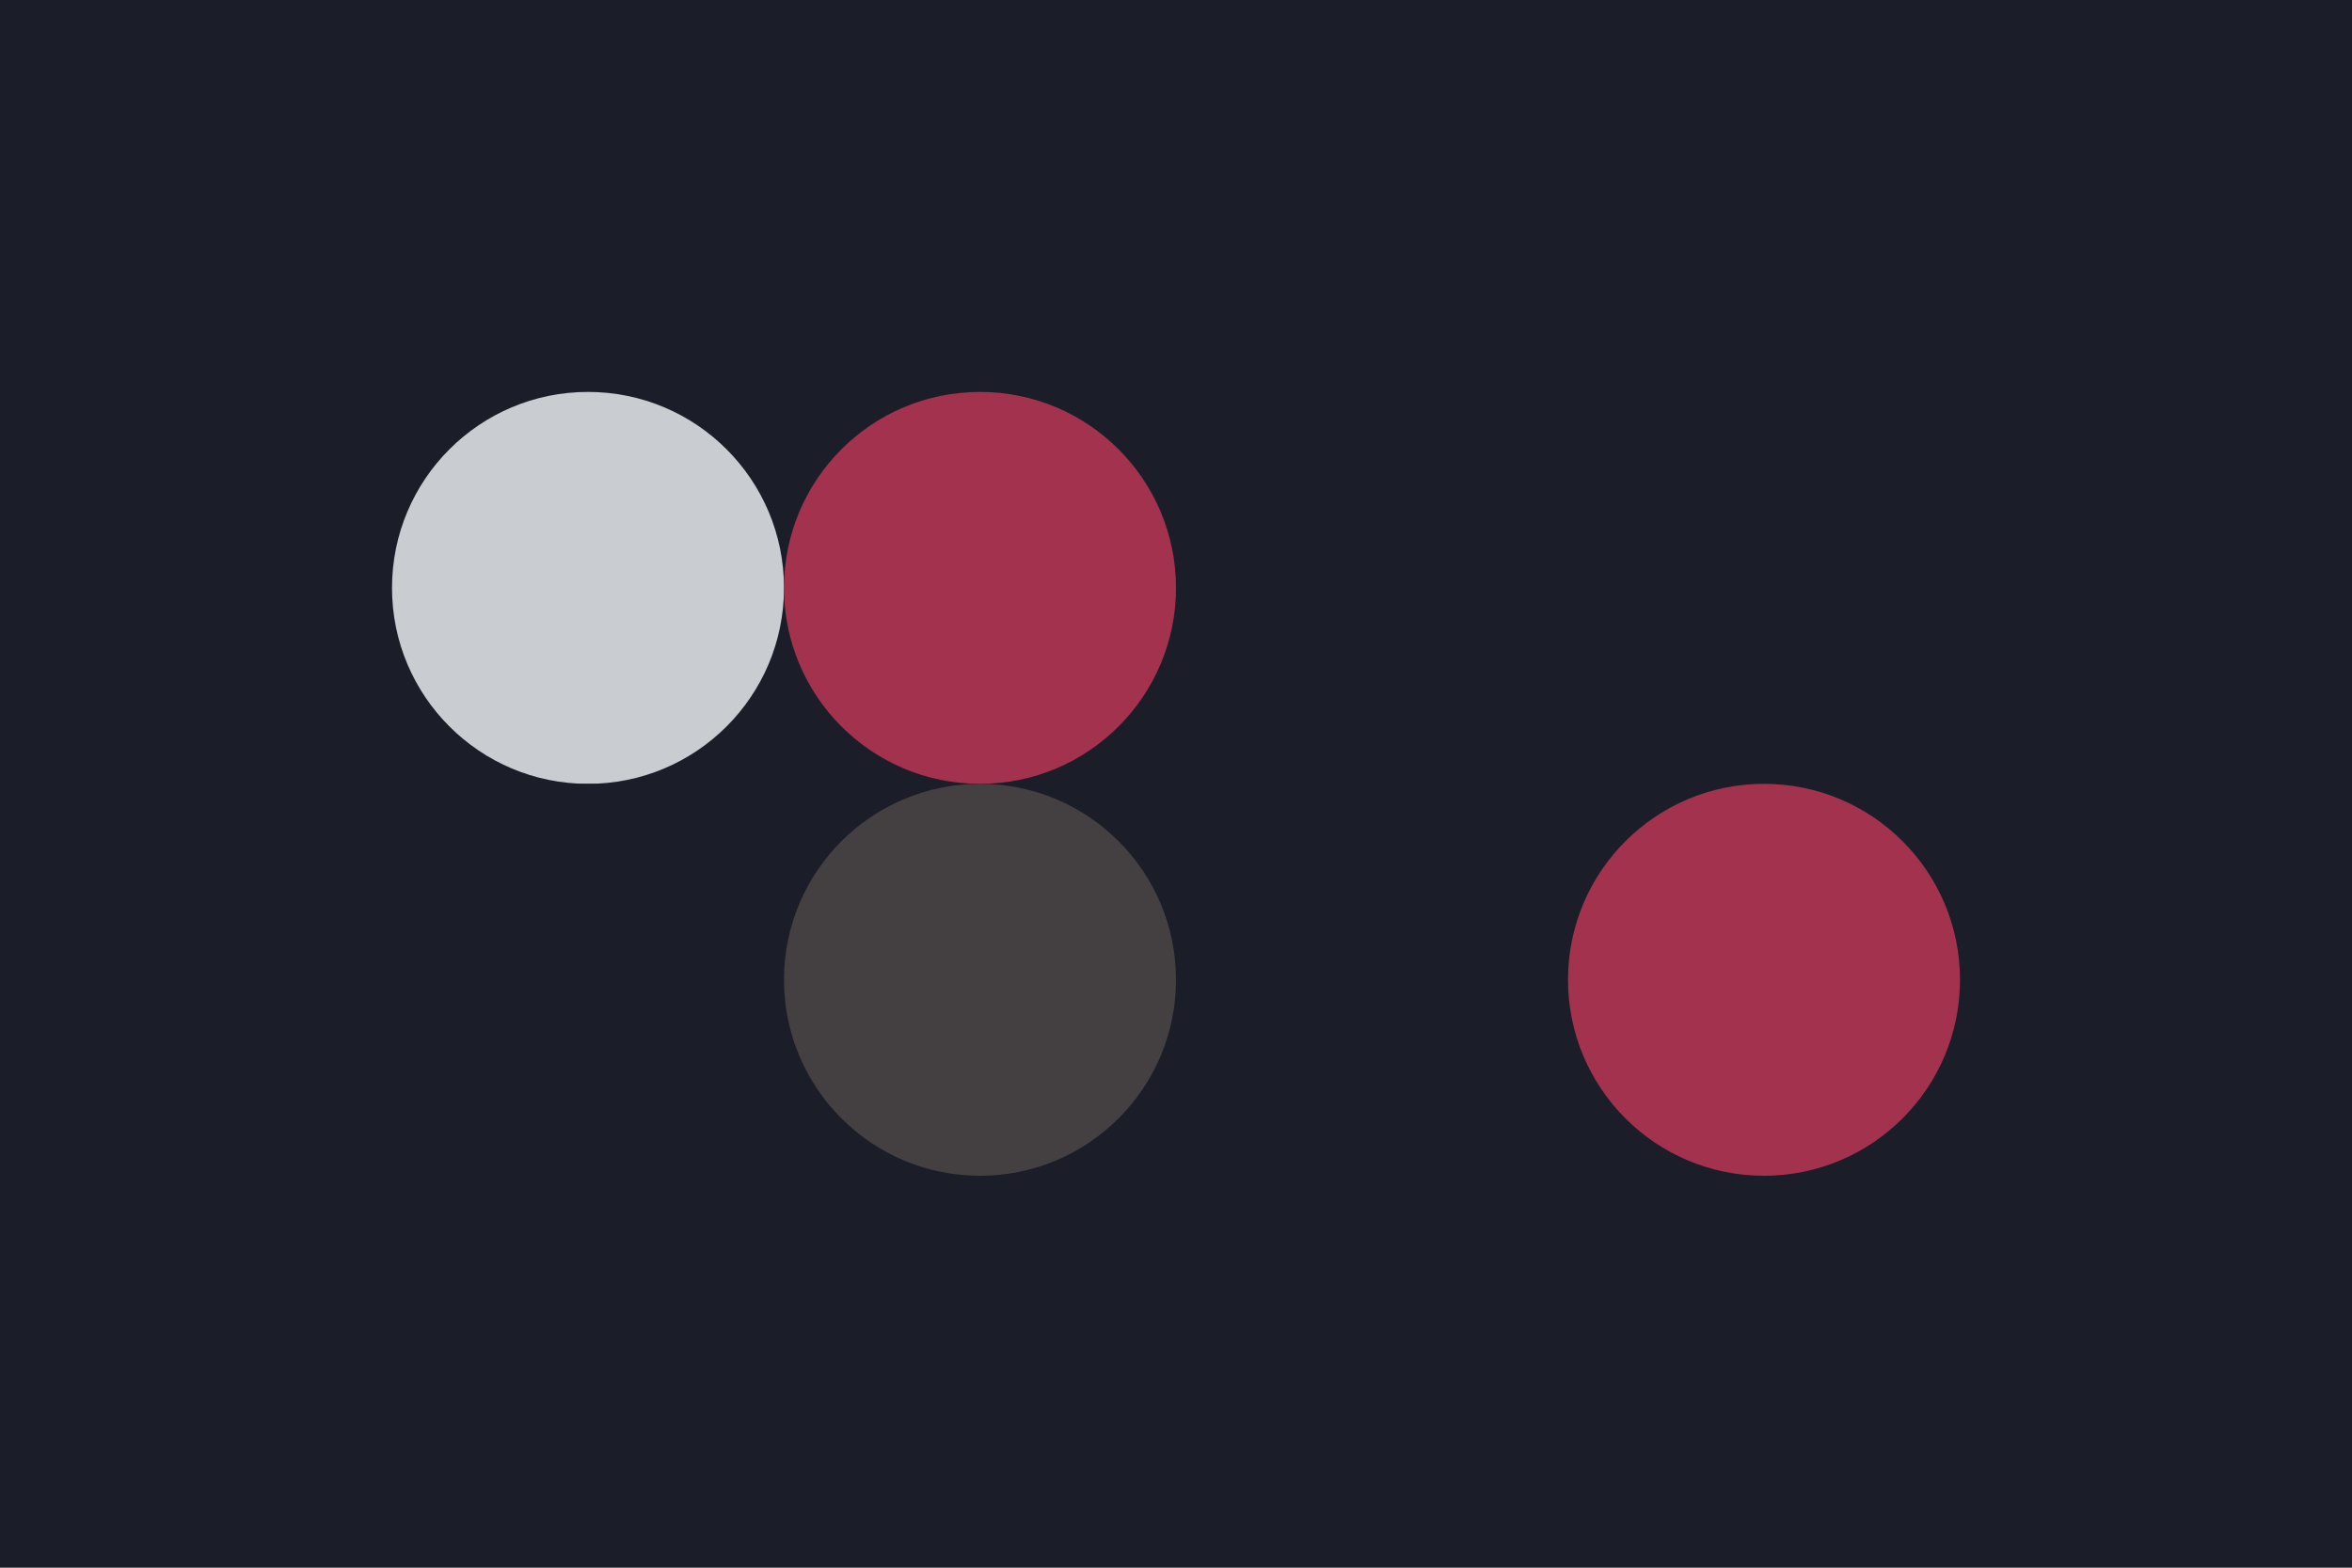 <svg width="96px" height="64px" xmlns="http://www.w3.org/2000/svg" baseProfile="full" version="1.1">
  <!-- Author: Aeriform based on Psygnosia by Arne-->
  <rect width='96' height='64' id='background' fill='#1b1e29'></rect>
  <!-- Foreground -->
  <circle cx='24' cy='24' r='8' id='f_high' fill='#c9ccd1'></circle>
  <circle cx='40' cy='24' r='8' id='f_med' fill='#a2324e'></circle>
  <circle cx='56' cy='24' r='8' id='f_low' fill='#1b1e29'></circle>
  <circle cx='72' cy='24' r='8' id='f_inv' fill='#1b1e29'></circle>
  <!-- Background -->
  <circle cx='24' cy='40' r='8' id='b_high' fill='#1b1e29'></circle>
  <circle cx='40' cy='40' r='8' id='b_med' fill='#443f41'></circle>z
  <circle cx='56' cy='40' r='8' id='b_low' fill='#1b1e29'></circle>
  <circle cx='72' cy='40' r='8' id='b_inv' fill='#a2324e'></circle>
  <!-- Tape -->
  <desc id='tape_style' fill='1'></desc>
  <desc id='tape_priority' fill='#a2324e'></desc>
  <desc id='tape_working' fill='#867861'></desc>
  <desc id='tape_submitted' fill='#362747'></desc>
  <desc id='tape_approved' fill='#e08b79'></desc>
  <desc id='tape_done' fill='#546a00'></desc>
</svg>
